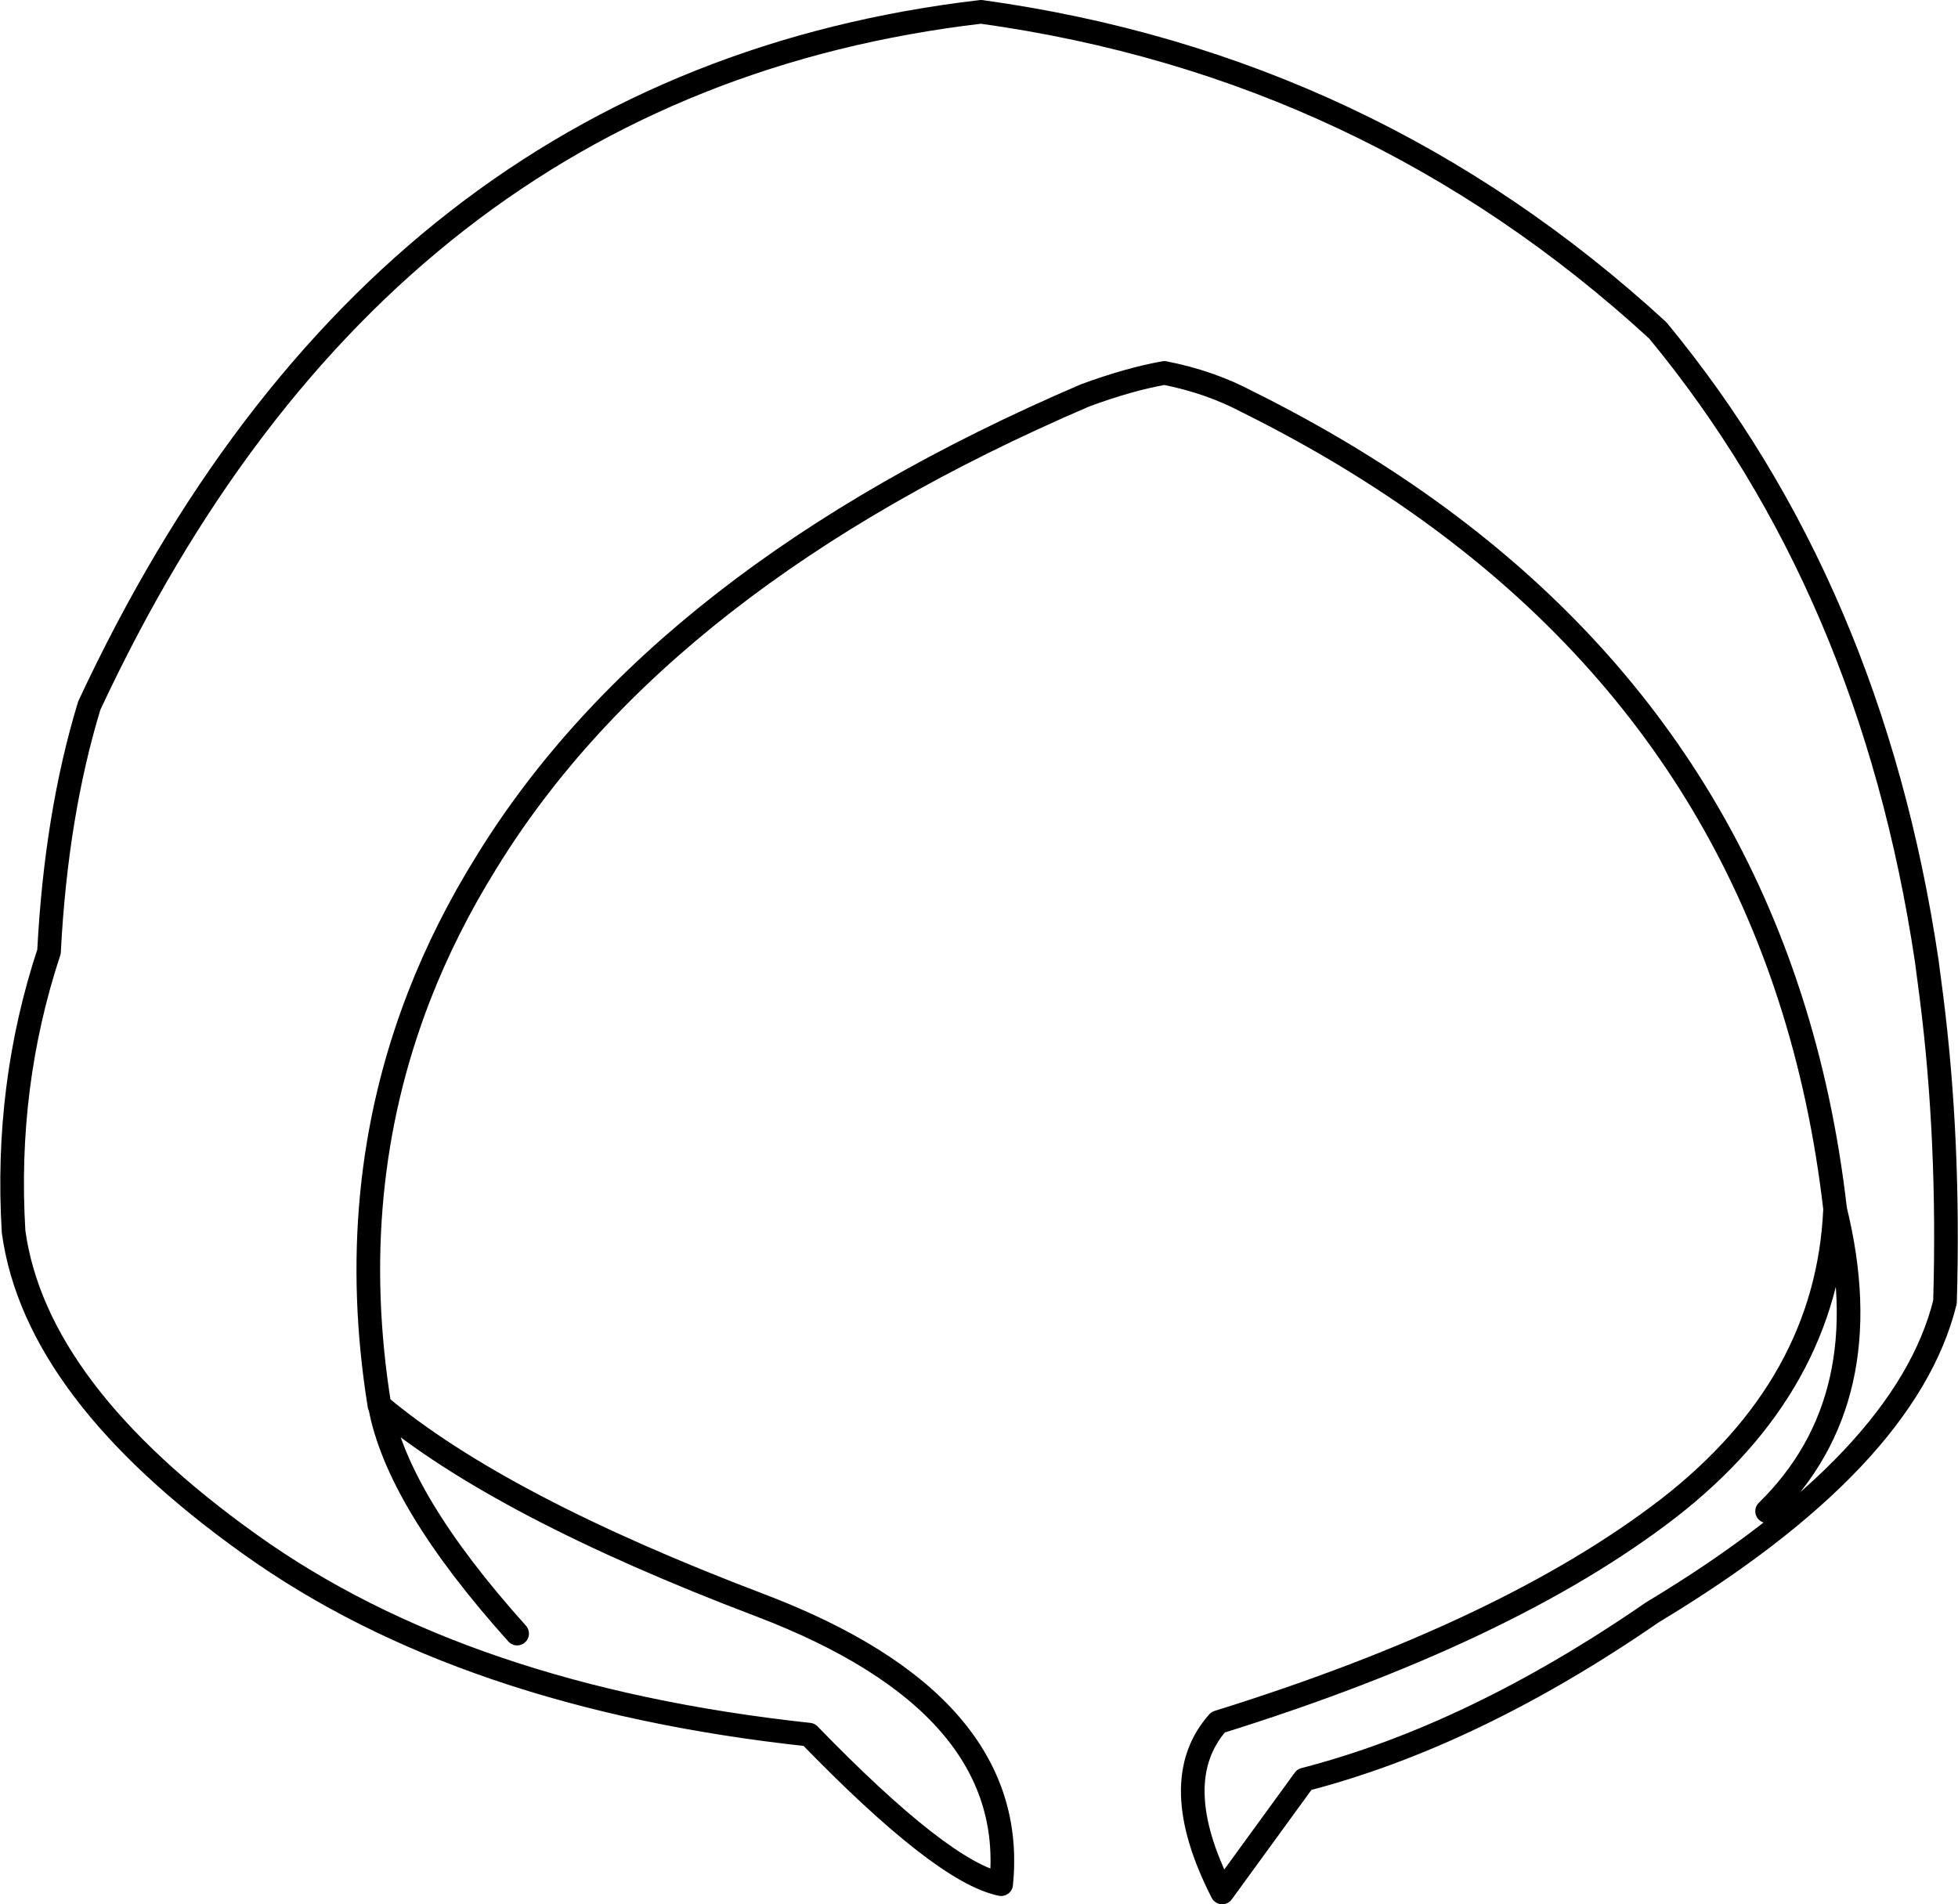 <?xml version="1.0" encoding="UTF-8" standalone="no"?>
<svg xmlns:xlink="http://www.w3.org/1999/xlink" height="161.1px" width="165.65px" xmlns="http://www.w3.org/2000/svg">
  <g transform="matrix(1.0, 0.0, 0.0, 1.0, 82.85, 80.55)">
    <path d="M72.4 21.75 L72.4 21.7 Q71.3 12.2 68.55 3.75 57.9 -29.05 22.7 -46.55 19.5 -48.25 15.65 -49.0 12.6 -48.45 8.95 -47.1 -26.85 -31.75 -41.7 -7.6 -45.15 -2.05 -47.4 3.75 -53.7 20.0 -50.75 38.35 L-50.7 38.4 Q-40.55 46.9 -18.55 55.25 3.4 63.6 1.85 78.85 -3.1 77.85 -14.4 66.2 -43.6 63.05 -61.7 50.1 -79.85 37.15 -81.7 23.65 -82.45 11.3 -78.7 -0.05 L-78.7 -0.1 Q-78.1 -11.65 -75.3 -20.85 -50.7 -73.6 0.15 -79.55 33.0 -75.0 57.4 -52.6 75.45 -30.75 80.15 0.7 L80.55 3.75 Q82.1 15.95 81.7 29.6 78.4 42.95 56.95 55.85 41.8 66.3 27.5 70.0 L20.55 79.55 Q15.75 70.15 20.2 65.15 44.75 57.5 58.3 47.05 71.75 36.6 72.4 21.75 76.35 37.8 66.65 47.3 M-50.7 38.4 Q-49.25 46.35 -39.1 57.65" fill="none" stroke="#000000" stroke-linecap="round" stroke-linejoin="round" stroke-width="2.0"/>
  </g>
</svg>
